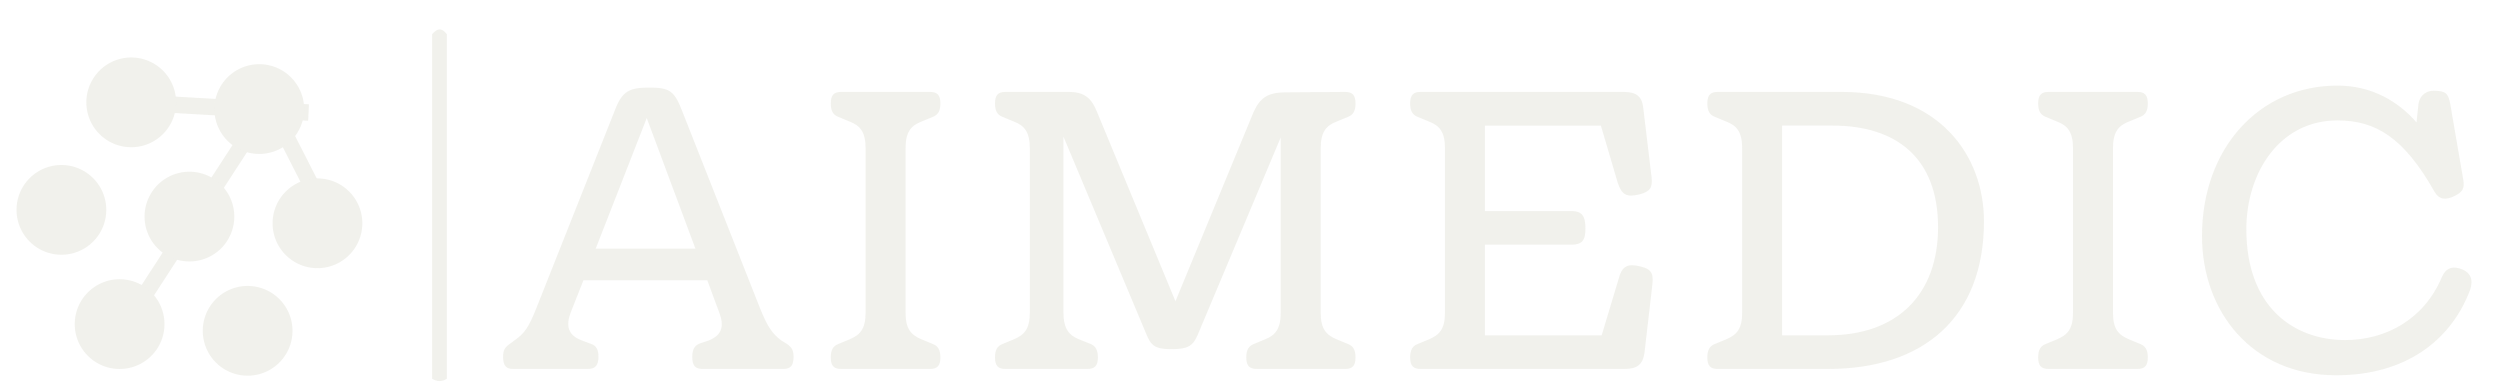 <?xml version="1.0" encoding="UTF-8" standalone="no"?>
<!-- Created with Inkscape (http://www.inkscape.org/) -->

<svg
   width="390mm"
   height="60mm"
   viewBox="0 0 390 60"
   version="1.1"
   id="svg1"
   inkscape:version="1.4 (86a8ad7, 2024-10-11)"
   sodipodi:docname="aimedic-logo-blanco.svg"
   xmlns:inkscape="http://www.inkscape.org/namespaces/inkscape"
   xmlns:sodipodi="http://sodipodi.sourceforge.net/DTD/sodipodi-0.dtd"
   xmlns="http://www.w3.org/2000/svg"
   xmlns:svg="http://www.w3.org/2000/svg">
  <sodipodi:namedview
     id="namedview1"
     pagecolor="#ffffff"
     bordercolor="#000000"
     borderopacity="0.25"
     inkscape:showpageshadow="2"
     inkscape:pageopacity="0.0"
     inkscape:pagecheckerboard="0"
     inkscape:deskcolor="#d1d1d1"
     inkscape:document-units="mm"
     inkscape:zoom="0.41881624"
     inkscape:cx="664.96944"
     inkscape:cy="476.34256"
     inkscape:window-width="1366"
     inkscape:window-height="697"
     inkscape:window-x="261"
     inkscape:window-y="1072"
     inkscape:window-maximized="1"
     inkscape:current-layer="g2"
     showguides="true" />
  <defs
     id="defs1">
    <rect
       x="350.222"
       y="366.011"
       width="581.311"
       height="216.736"
       id="rect3" />
    <filter
       style="color-interpolation-filters:sRGB"
       inkscape:label="Drop Shadow"
       id="filter105"
       x="-0.06"
       y="-0.96"
       width="1.145"
       height="3.32">
      <feFlood
         result="flood"
         in="SourceGraphic"
         flood-opacity="0.498"
         flood-color="rgb(0,0,0)"
         id="feFlood104" />
      <feGaussianBlur
         result="blur"
         in="SourceGraphic"
         stdDeviation="1"
         id="feGaussianBlur104" />
      <feOffset
         result="offset"
         in="blur"
         dx="1"
         dy="1"
         id="feOffset104" />
      <feComposite
         result="comp1"
         operator="in"
         in="flood"
         in2="offset"
         id="feComposite104" />
      <feComposite
         result="comp2"
         operator="over"
         in="SourceGraphic"
         in2="comp1"
         id="feComposite105" />
    </filter>
    <filter
       style="color-interpolation-filters:sRGB"
       inkscape:label="Drop Shadow"
       id="filter107"
       x="-0.12"
       y="-0.96"
       width="1.29"
       height="3.32">
      <feFlood
         result="flood"
         in="SourceGraphic"
         flood-opacity="0.498"
         flood-color="rgb(0,0,0)"
         id="feFlood105" />
      <feGaussianBlur
         result="blur"
         in="SourceGraphic"
         stdDeviation="1"
         id="feGaussianBlur105" />
      <feOffset
         result="offset"
         in="blur"
         dx="1"
         dy="1"
         id="feOffset105" />
      <feComposite
         result="comp1"
         operator="in"
         in="flood"
         in2="offset"
         id="feComposite106" />
      <feComposite
         result="comp2"
         operator="over"
         in="SourceGraphic"
         in2="comp1"
         id="feComposite107" />
    </filter>
    <filter
       style="color-interpolation-filters:sRGB"
       inkscape:label="Drop Shadow"
       id="filter109"
       x="-0.071"
       y="-0.96"
       width="1.171"
       height="3.32">
      <feFlood
         result="flood"
         in="SourceGraphic"
         flood-opacity="0.498"
         flood-color="rgb(0,0,0)"
         id="feFlood107" />
      <feGaussianBlur
         result="blur"
         in="SourceGraphic"
         stdDeviation="1"
         id="feGaussianBlur107" />
      <feOffset
         result="offset"
         in="blur"
         dx="1"
         dy="1"
         id="feOffset107" />
      <feComposite
         result="comp1"
         operator="in"
         in="flood"
         in2="offset"
         id="feComposite108" />
      <feComposite
         result="comp2"
         operator="over"
         in="SourceGraphic"
         in2="comp1"
         id="feComposite109" />
    </filter>
    <filter
       style="color-interpolation-filters:sRGB"
       inkscape:label="Drop Shadow"
       id="filter111"
       x="-0.171"
       y="-0.171"
       width="1.414"
       height="1.414">
      <feFlood
         result="flood"
         in="SourceGraphic"
         flood-opacity="0.498"
         flood-color="rgb(0,0,0)"
         id="feFlood109" />
      <feGaussianBlur
         result="blur"
         in="SourceGraphic"
         stdDeviation="1"
         id="feGaussianBlur109" />
      <feOffset
         result="offset"
         in="blur"
         dx="1"
         dy="1"
         id="feOffset109" />
      <feComposite
         result="comp1"
         operator="in"
         in="flood"
         in2="offset"
         id="feComposite110" />
      <feComposite
         result="comp2"
         operator="over"
         in="SourceGraphic"
         in2="comp1"
         id="feComposite111" />
    </filter>
    <filter
       style="color-interpolation-filters:sRGB"
       inkscape:label="Drop Shadow"
       id="filter113"
       x="-0.171"
       y="-0.171"
       width="1.414"
       height="1.414">
      <feFlood
         result="flood"
         in="SourceGraphic"
         flood-opacity="0.498"
         flood-color="rgb(0,0,0)"
         id="feFlood111" />
      <feGaussianBlur
         result="blur"
         in="SourceGraphic"
         stdDeviation="1"
         id="feGaussianBlur111" />
      <feOffset
         result="offset"
         in="blur"
         dx="1"
         dy="1"
         id="feOffset111" />
      <feComposite
         result="comp1"
         operator="in"
         in="flood"
         in2="offset"
         id="feComposite112" />
      <feComposite
         result="comp2"
         operator="over"
         in="SourceGraphic"
         in2="comp1"
         id="feComposite113" />
    </filter>
    <filter
       style="color-interpolation-filters:sRGB"
       inkscape:label="Drop Shadow"
       id="filter115"
       x="-0.171"
       y="-0.171"
       width="1.414"
       height="1.414">
      <feFlood
         result="flood"
         in="SourceGraphic"
         flood-opacity="0.498"
         flood-color="rgb(0,0,0)"
         id="feFlood113" />
      <feGaussianBlur
         result="blur"
         in="SourceGraphic"
         stdDeviation="1"
         id="feGaussianBlur113" />
      <feOffset
         result="offset"
         in="blur"
         dx="1"
         dy="1"
         id="feOffset113" />
      <feComposite
         result="comp1"
         operator="in"
         in="flood"
         in2="offset"
         id="feComposite114" />
      <feComposite
         result="comp2"
         operator="over"
         in="SourceGraphic"
         in2="comp1"
         id="feComposite115" />
    </filter>
    <filter
       style="color-interpolation-filters:sRGB"
       inkscape:label="Drop Shadow"
       id="filter117"
       x="-0.171"
       y="-0.171"
       width="1.414"
       height="1.414">
      <feFlood
         result="flood"
         in="SourceGraphic"
         flood-opacity="0.498"
         flood-color="rgb(0,0,0)"
         id="feFlood115" />
      <feGaussianBlur
         result="blur"
         in="SourceGraphic"
         stdDeviation="1"
         id="feGaussianBlur115" />
      <feOffset
         result="offset"
         in="blur"
         dx="1"
         dy="1"
         id="feOffset115" />
      <feComposite
         result="comp1"
         operator="in"
         in="flood"
         in2="offset"
         id="feComposite116" />
      <feComposite
         result="comp2"
         operator="over"
         in="SourceGraphic"
         in2="comp1"
         id="feComposite117" />
    </filter>
    <filter
       style="color-interpolation-filters:sRGB"
       inkscape:label="Drop Shadow"
       id="filter119"
       x="-0.171"
       y="-0.171"
       width="1.414"
       height="1.414">
      <feFlood
         result="flood"
         in="SourceGraphic"
         flood-opacity="0.498"
         flood-color="rgb(0,0,0)"
         id="feFlood117" />
      <feGaussianBlur
         result="blur"
         in="SourceGraphic"
         stdDeviation="1"
         id="feGaussianBlur117" />
      <feOffset
         result="offset"
         in="blur"
         dx="1"
         dy="1"
         id="feOffset117" />
      <feComposite
         result="comp1"
         operator="in"
         in="flood"
         in2="offset"
         id="feComposite118" />
      <feComposite
         result="comp2"
         operator="over"
         in="SourceGraphic"
         in2="comp1"
         id="feComposite119" />
    </filter>
    <filter
       style="color-interpolation-filters:sRGB"
       inkscape:label="Drop Shadow"
       id="filter121"
       x="-0.171"
       y="-0.171"
       width="1.414"
       height="1.414">
      <feFlood
         result="flood"
         in="SourceGraphic"
         flood-opacity="0.498"
         flood-color="rgb(0,0,0)"
         id="feFlood119" />
      <feGaussianBlur
         result="blur"
         in="SourceGraphic"
         stdDeviation="1"
         id="feGaussianBlur119" />
      <feOffset
         result="offset"
         in="blur"
         dx="1"
         dy="1"
         id="feOffset119" />
      <feComposite
         result="comp1"
         operator="in"
         in="flood"
         in2="offset"
         id="feComposite120" />
      <feComposite
         result="comp2"
         operator="over"
         in="SourceGraphic"
         in2="comp1"
         id="feComposite121" />
    </filter>
    <filter
       style="color-interpolation-filters:sRGB"
       inkscape:label="Drop Shadow"
       id="filter123"
       x="-0.171"
       y="-0.171"
       width="1.414"
       height="1.414">
      <feFlood
         result="flood"
         in="SourceGraphic"
         flood-opacity="0.498"
         flood-color="rgb(0,0,0)"
         id="feFlood121" />
      <feGaussianBlur
         result="blur"
         in="SourceGraphic"
         stdDeviation="1"
         id="feGaussianBlur121" />
      <feOffset
         result="offset"
         in="blur"
         dx="1"
         dy="1"
         id="feOffset121" />
      <feComposite
         result="comp1"
         operator="in"
         in="flood"
         in2="offset"
         id="feComposite122" />
      <feComposite
         result="comp2"
         operator="over"
         in="SourceGraphic"
         in2="comp1"
         id="feComposite123" />
    </filter>
    <filter
       style="color-interpolation-filters:sRGB"
       inkscape:label="Drop Shadow"
       id="filter125"
       x="-1.043"
       y="-0.044"
       width="3.522"
       height="1.106">
      <feFlood
         result="flood"
         in="SourceGraphic"
         flood-opacity="0.498"
         flood-color="rgb(0,0,0)"
         id="feFlood123" />
      <feGaussianBlur
         result="blur"
         in="SourceGraphic"
         stdDeviation="1"
         id="feGaussianBlur123" />
      <feOffset
         result="offset"
         in="blur"
         dx="1"
         dy="1"
         id="feOffset123" />
      <feComposite
         result="comp1"
         operator="in"
         in="flood"
         in2="offset"
         id="feComposite124" />
      <feComposite
         result="comp2"
         operator="over"
         in="SourceGraphic"
         in2="comp1"
         id="feComposite125" />
    </filter>
  </defs>
  <g
     inkscape:label="Layer 1"
     inkscape:groupmode="layer"
     id="layer1">
    <g
       id="g3"
       transform="translate(-28.143,-115.251)">
      <path
         id="rect2"
         style="fill:#f0f0eb;fill-opacity:0.984;fill-rule:evenodd;stroke-width:0.272;filter:url(#filter109)"
         transform="matrix(0.938,0.054,-0.049,1.025,19.819,16.668)"
         d="m 30.928,107.582 h 34 v 2.5 h -34 z" />
      <path
         id="rect2-9"
         style="fill:#f0f0eb;fill-opacity:0.984;fill-rule:evenodd;stroke-width:0.209;filter:url(#filter107)"
         transform="rotate(-117,14.419,4.614)"
         d="m -143.215,-5.499 h 20 v 2.5 h -20 z" />
      <path
         id="rect2-5"
         style="fill:#f0f0eb;fill-opacity:0.984;fill-rule:evenodd;stroke-width:0.295;filter:url(#filter105)"
         transform="rotate(-57,26.435,-5.743)"
         d="m -105.288,103.333 h 40 v 2.5 h -40 z" />
      <g
         id="g1"
         transform="rotate(3,-364.972,331.593)"
         style="fill:#f0f0eb;fill-opacity:0.984" />
      <path
         style="font-weight:300;font-size:61.736px;font-family:Wonder;-inkscape-font-specification:'Wonder Light';fill:#f0f0eb;fill-opacity:0.984;stroke-width:0.265"
         d="m 150.025,168.362 c -1.42,-1.05 -2.161,-2.161 -3.334,-5.062 l -12.162,-30.806 c -1.173,-3.025 -1.914,-3.581 -5.062,-3.581 -3.149,0 -4.26,0.556 -5.371,3.457 l -12.224,30.806 c -1.235,3.149 -1.914,4.075 -3.395,5.124 l -0.741,0.556 c -0.741,0.494 -1.111,0.926 -1.111,2.037 0,1.358 0.432,1.914 1.543,1.914 h 11.668 c 1.173,0 1.667,-0.556 1.667,-1.914 0,-1.111 -0.37,-1.729 -1.111,-1.976 l -1.482,-0.556 c -2.161,-0.803 -2.531,-2.284 -1.729,-4.383 l 1.976,-5.001 h 19.323 l 1.852,5.001 c 0.803,2.099 0.494,3.519 -1.605,4.383 l -1.482,0.494 c -0.741,0.309 -1.111,0.926 -1.111,2.037 0,1.358 0.432,1.914 1.605,1.914 h 12.594 c 1.173,0 1.605,-0.556 1.605,-1.914 0,-1.111 -0.37,-1.543 -1.111,-2.037 z m -20.99,-34.696 7.594,20.373 h -15.557 z m 44.203,39.141 c 1.111,0 1.605,-0.494 1.605,-1.79 0,-1.173 -0.37,-1.79 -1.173,-2.099 l -1.79,-0.741 c -1.605,-0.679 -2.469,-1.605 -2.469,-4.136 V 138.358 c 0,-2.531 0.864,-3.519 2.469,-4.136 l 1.79,-0.741 c 0.803,-0.309 1.173,-0.926 1.173,-2.099 0,-1.296 -0.494,-1.79 -1.605,-1.79 h -13.891 c -1.111,0 -1.605,0.494 -1.605,1.79 0,1.173 0.37,1.79 1.173,2.099 l 1.79,0.741 c 1.605,0.617 2.469,1.605 2.469,4.136 v 25.682 c 0,2.531 -0.864,3.457 -2.469,4.136 l -1.79,0.741 c -0.803,0.309 -1.173,0.926 -1.173,2.099 0,1.296 0.494,1.79 1.605,1.79 z m 63.403,-4.63 c -1.605,-0.679 -2.469,-1.605 -2.469,-4.136 V 138.358 c 0,-2.531 0.864,-3.519 2.469,-4.136 l 1.79,-0.741 c 0.803,-0.309 1.173,-0.926 1.173,-2.099 0,-1.296 -0.494,-1.79 -1.605,-1.79 l -9.199,0.062 c -2.902,0 -4.198,0.803 -5.309,3.581 l -11.977,29.016 -12.224,-29.51 c -0.864,-2.161 -1.914,-3.149 -4.445,-3.149 h -9.878 c -1.111,0 -1.605,0.494 -1.605,1.79 0,1.173 0.37,1.79 1.173,2.099 l 1.79,0.741 c 1.605,0.617 2.469,1.605 2.469,4.136 v 25.682 c 0,2.531 -0.864,3.457 -2.469,4.136 l -1.79,0.741 c -0.803,0.309 -1.173,0.926 -1.173,2.099 0,1.296 0.494,1.79 1.605,1.79 h 12.841 c 1.111,0 1.605,-0.494 1.605,-1.79 0,-1.173 -0.37,-1.79 -1.111,-2.099 l -1.852,-0.741 c -1.543,-0.617 -2.408,-1.667 -2.408,-4.136 v -27.473 l 12.903,30.745 c 0.741,1.852 1.358,2.408 3.951,2.408 2.655,0 3.395,-0.556 4.136,-2.346 l 12.903,-30.683 v 27.349 c 0,2.531 -0.864,3.519 -2.408,4.136 l -1.79,0.741 c -0.803,0.309 -1.173,0.926 -1.173,2.099 0,1.296 0.494,1.79 1.667,1.79 h 13.767 c 1.111,0 1.605,-0.494 1.605,-1.79 0,-1.173 -0.37,-1.79 -1.173,-2.099 z m 47.413,-11.359 c -1.976,-0.494 -2.716,0 -3.21,1.296 l -2.84,9.446 H 259.792 v -14.138 h 13.458 c 1.667,0 2.223,-0.617 2.223,-2.531 0,-1.976 -0.556,-2.716 -2.223,-2.716 H 259.792 v -13.335 h 18.089 l 2.655,9.013 c 0.617,1.729 1.296,2.223 3.334,1.729 1.729,-0.432 2.099,-1.111 1.914,-2.716 l -1.296,-10.804 c -0.185,-1.729 -1.05,-2.469 -3.025,-2.469 h -31.732 c -1.111,0 -1.605,0.494 -1.605,1.79 0,1.173 0.37,1.79 1.173,2.099 l 1.79,0.741 c 1.605,0.617 2.469,1.605 2.469,4.136 v 25.682 c 0,2.531 -0.864,3.457 -2.469,4.136 l -1.79,0.741 c -0.803,0.309 -1.173,0.926 -1.173,2.099 0,1.296 0.494,1.79 1.605,1.79 h 31.856 c 1.976,0 2.84,-0.741 3.087,-2.469 l 1.173,-10.125 c 0.247,-2.037 0.247,-2.902 -1.79,-3.395 z m 12.039,-27.226 c -1.111,0 -1.605,0.494 -1.605,1.79 0,1.173 0.37,1.79 1.173,2.099 l 1.79,0.741 c 1.605,0.617 2.469,1.605 2.469,4.136 v 25.682 c 0,2.531 -0.864,3.457 -2.469,4.136 l -1.79,0.741 c -0.803,0.309 -1.173,0.926 -1.173,2.099 0,1.296 0.494,1.79 1.605,1.79 h 17.286 c 14.755,0 24.262,-7.964 24.262,-23.028 0,-10.125 -6.791,-20.188 -22.225,-20.188 z m 10.063,37.968 v -32.72 h 7.84 c 10.001,0 16.484,5.062 16.484,15.866 0,10.31 -6.174,16.854 -17.163,16.854 z m 55.439,5.248 c 1.111,0 1.605,-0.494 1.605,-1.79 0,-1.173 -0.37,-1.79 -1.173,-2.099 l -1.79,-0.741 c -1.605,-0.679 -2.469,-1.605 -2.469,-4.136 V 138.358 c 0,-2.531 0.864,-3.519 2.469,-4.136 l 1.79,-0.741 c 0.803,-0.309 1.173,-0.926 1.173,-2.099 0,-1.296 -0.494,-1.79 -1.605,-1.79 h -13.891 c -1.111,0 -1.605,0.494 -1.605,1.79 0,1.173 0.37,1.79 1.173,2.099 l 1.79,0.741 c 1.605,0.617 2.469,1.605 2.469,4.136 v 25.682 c 0,2.531 -0.864,3.457 -2.469,4.136 l -1.79,0.741 c -0.803,0.309 -1.173,0.926 -1.173,2.099 0,1.296 0.494,1.79 1.605,1.79 z m 50.747,-15.496 c -1.482,-0.617 -2.593,-0.37 -3.272,1.173 -2.778,6.606 -8.767,9.816 -15.064,9.816 -8.087,0 -15.434,-5.186 -15.434,-17.286 0,-8.828 5.186,-16.977 14.199,-16.977 5.988,0 10.372,2.655 15.187,11.174 0.679,1.173 1.729,1.296 3.087,0.617 1.296,-0.617 1.605,-1.235 1.358,-2.593 l -2.037,-11.853 c -0.309,-1.543 -0.679,-1.976 -2.593,-1.976 -0.988,0 -2.099,0.556 -2.346,2.037 l -0.309,2.902 c -2.84,-3.272 -6.976,-5.741 -12.347,-5.741 -12.224,0 -21.114,9.816 -21.114,23.46 0,11.73 7.717,21.731 20.929,21.731 10.927,0 17.718,-5.495 20.682,-12.779 0.679,-1.543 0.679,-2.963 -0.926,-3.704 z"
         id="text4"
         aria-label="AIMEDIC" />
      <path
         id="rect1"
         style="fill:#f0f0eb;fill-opacity:0.984;fill-rule:evenodd;stroke-width:0.221;filter:url(#filter125)"
         d="m 94.551,119.588 c 0.69,-0.795 1.42,-1.167 2.3,0 v 32.62 21.128 c -0.843,0.541 -1.593,0.422 -2.3,0 z"
         sodipodi:nodetypes="cccccc" />
      <path
         id="path2-8-5-2"
         style="fill:#f0f0eb;fill-opacity:0.984;fill-rule:evenodd;stroke-width:0.287;filter:url(#filter113)"
         transform="rotate(63,-7.529,23.529)"
         d="m 129.912,4.074 a 7,7 0 0 1 -7,7 7,7 0 0 1 -7,-7 7,7 0 0 1 7,-7 7,7 0 0 1 7,7 z" />
      <path
         id="path2-8-5-2-1"
         style="fill:#f0f0eb;fill-opacity:0.984;fill-rule:evenodd;stroke-width:0.287;filter:url(#filter111)"
         transform="rotate(63,-7.529,23.529)"
         d="m 139.912,21.395 a 7,7 0 0 1 -7,7 7,7 0 0 1 -7,-7 7,7 0 0 1 7,-7 7,7 0 0 1 7,7 z" />
      <path
         id="path2-8-5-1"
         style="fill:#f0f0eb;fill-opacity:0.984;fill-rule:evenodd;stroke-width:0.287;filter:url(#filter117)"
         transform="rotate(63,-7.529,23.529)"
         d="m 159.912,21.395 a 7,7 0 0 1 -7,7 7,7 0 0 1 -7,-7 7,7 0 0 1 7,-7 7,7 0 0 1 7,7 z" />
      <path
         id="path2-8-5-7"
         style="fill:#f0f0eb;fill-opacity:0.984;fill-rule:evenodd;stroke-width:0.287;filter:url(#filter115)"
         transform="rotate(63,-7.529,23.529)"
         d="m 149.912,4.074 a 7,7 0 0 1 -7,7 7,7 0 0 1 -7,-7 7,7 0 0 1 7,-7 7,7 0 0 1 7,7 z" />
      <path
         id="path2-8-5"
         style="fill:#f0f0eb;fill-opacity:0.984;fill-rule:evenodd;stroke-width:0.287;filter:url(#filter119)"
         transform="rotate(63,-7.529,23.529)"
         d="m 149.912,38.715 a 7,7 0 0 1 -7,7 7,7 0 0 1 -7,-7 7,7 0 0 1 7,-7 7,7 0 0 1 7,7 z" />
      <path
         id="path2"
         style="fill:#f0f0eb;fill-opacity:0.984;fill-rule:evenodd;stroke-width:0.287;filter:url(#filter123)"
         transform="rotate(63,-7.529,23.529)"
         d="m 119.912,21.395 a 7,7 0 0 1 -7,7 7,7 0 0 1 -7,-7 7,7 0 0 1 7,-7 7,7 0 0 1 7,7 z" />
      <path
         id="path2-8"
         style="fill:#f0f0eb;fill-opacity:0.984;fill-rule:evenodd;stroke-width:0.287;filter:url(#filter121)"
         transform="rotate(63,-7.529,23.529)"
         d="m 129.912,38.715 a 7,7 0 0 1 -7,7 7,7 0 0 1 -7,-7 7,7 0 0 1 7,-7 7,7 0 0 1 7,7 z" />
      <g
         id="g2" />
    </g>
  </g>
</svg>
